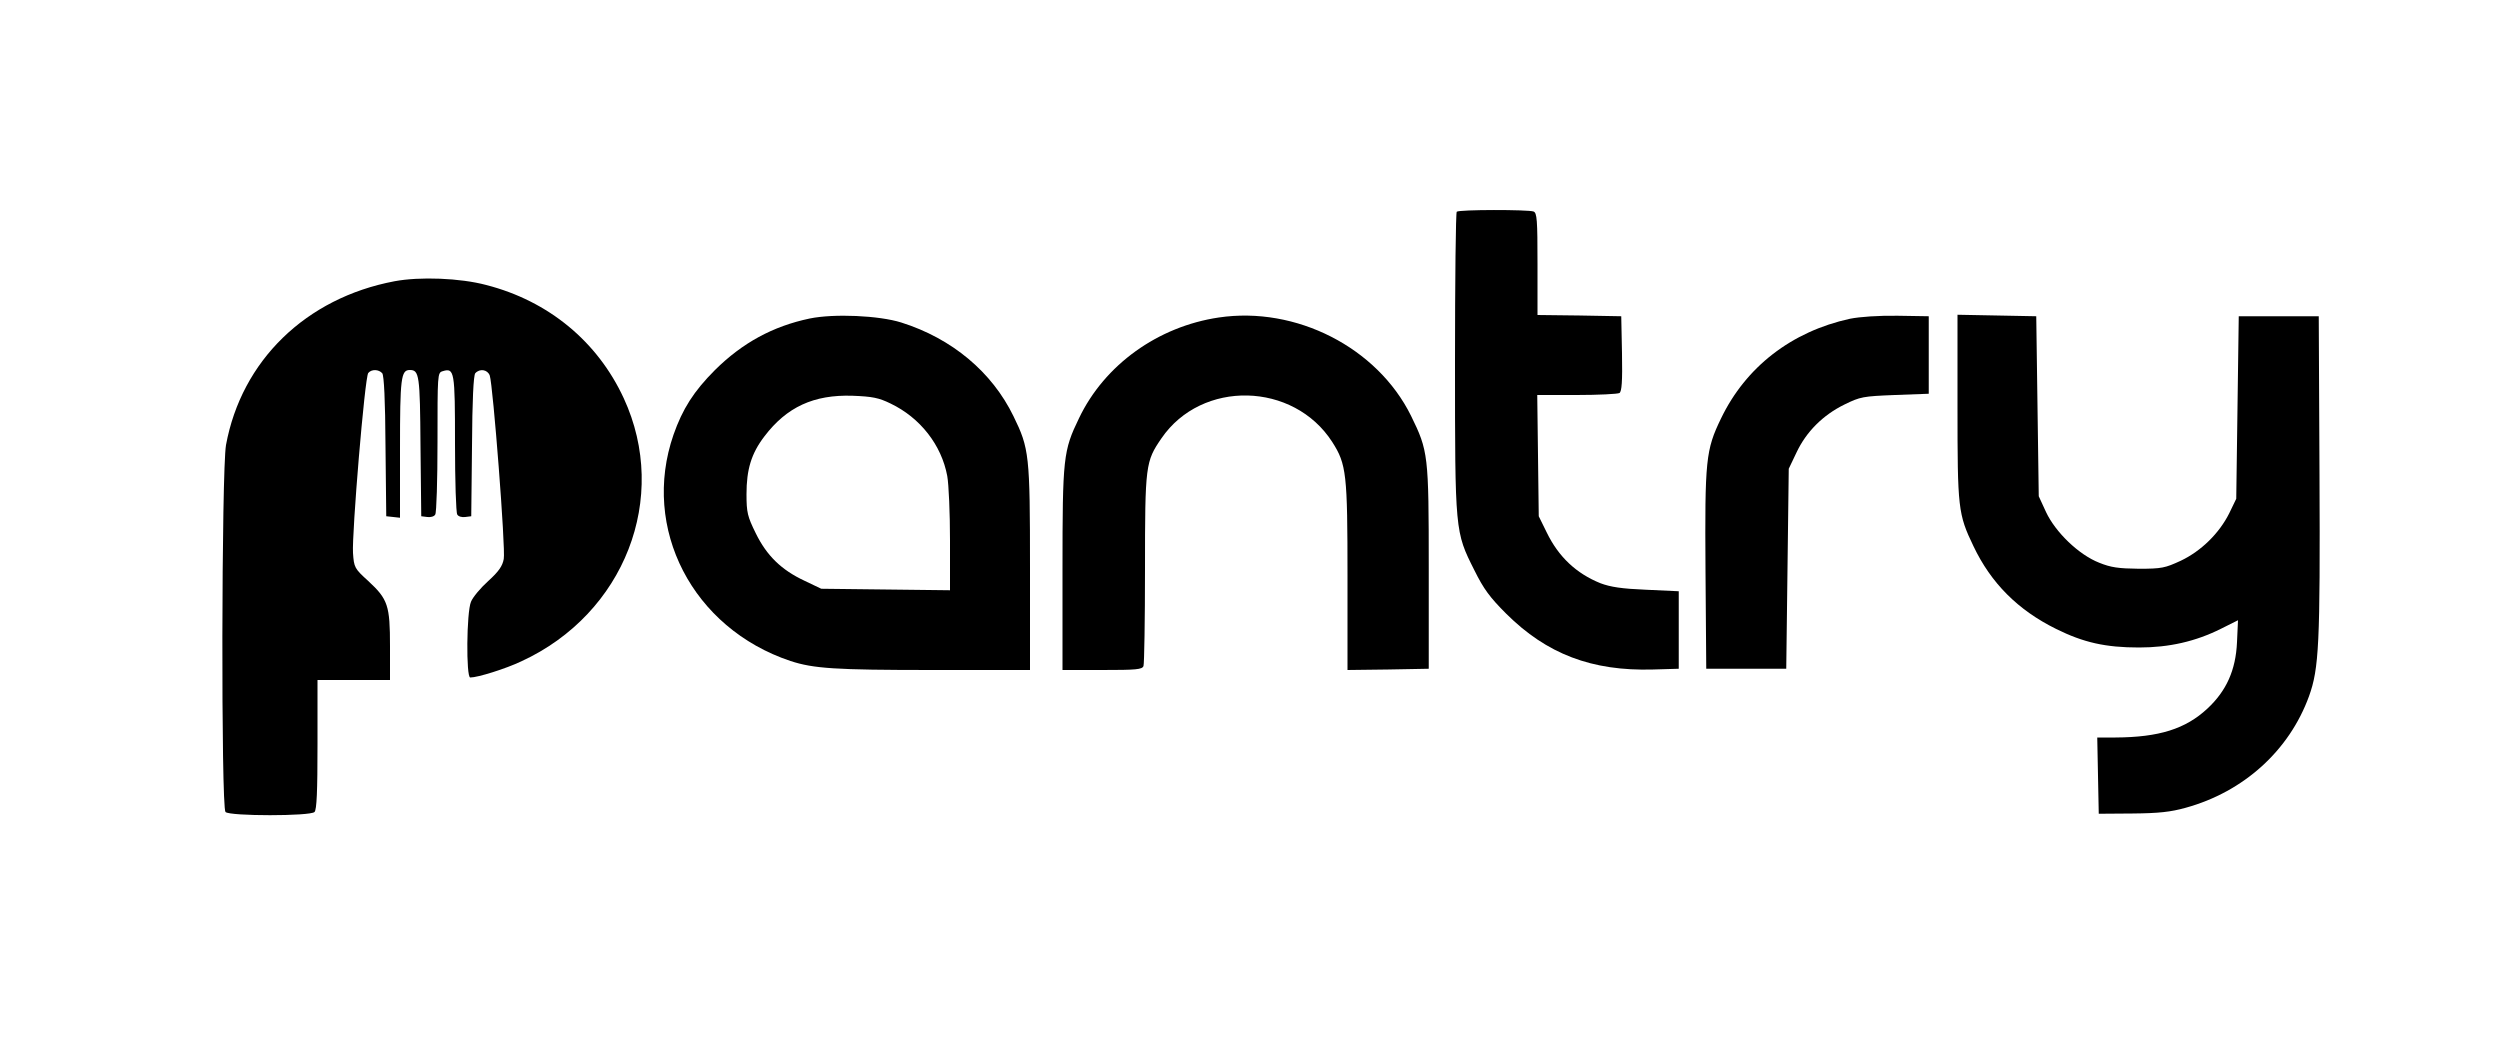 <?xml version="1.0" standalone="no"?>
<!DOCTYPE svg PUBLIC "-//W3C//DTD SVG 20010904//EN"
 "http://www.w3.org/TR/2001/REC-SVG-20010904/DTD/svg10.dtd">
<svg version="1.0" xmlns="http://www.w3.org/2000/svg"
 width="1000pt" height="416pt" viewBox="0 0 1000 416"
 preserveAspectRatio="xMidYMid meet">

<g transform="translate(0,416) scale(0.1,-0.1)"
fill="#000000" stroke="none">
<path d="M5827 3313 c-4 -3 -7 -274 -7 -602 0 -678 0 -678 77 -831 38 -77 63
-110 128 -175 162 -161 342 -230 587 -223 l103 3 0 155 0 155 -130 6 c-98 4
-143 11 -183 26 -97 39 -168 106 -215 203 l-32 65 -3 243 -3 242 158 0 c87 0
164 4 171 8 9 7 12 45 10 158 l-3 149 -167 3 -168 2 0 204 c0 177 -2 205 -16
210 -21 8 -299 8 -307 -1z"/>
<path d="M1578 3035 c-355 -67 -612 -318 -674 -655 -18 -103 -20 -1450 -2
-1468 17 -17 339 -17 356 0 9 9 12 83 12 270 l0 258 145 0 145 0 0 135 c0 163
-8 188 -87 261 -55 50 -57 54 -61 112 -5 76 47 703 61 720 13 16 42 15 56 -1
7 -9 12 -107 13 -293 l3 -279 28 -3 27 -3 0 276 c0 283 4 315 39 315 38 0 41
-19 43 -306 l3 -279 24 -3 c13 -2 28 2 32 10 5 7 9 138 9 290 0 270 0 277 20
283 48 15 50 1 50 -289 0 -149 4 -277 9 -284 4 -8 19 -12 32 -10 l24 3 3 279
c1 186 6 284 13 293 18 20 49 15 58 -9 13 -38 64 -694 56 -734 -5 -28 -20 -50
-62 -88 -31 -28 -62 -65 -69 -83 -18 -41 -20 -303 -3 -303 30 0 142 35 205 65
412 190 593 654 409 1052 -105 227 -301 389 -550 453 -105 28 -266 34 -367 15z"/>
<path d="M3239 2886 c-148 -31 -270 -98 -379 -206 -85 -85 -130 -156 -166
-259 -130 -375 76 -774 468 -905 92 -30 177 -36 566 -36 l392 0 0 408 c0 453
-3 478 -66 607 -86 177 -246 311 -449 375 -89 28 -269 36 -366 16z m323 -340
c119 -57 204 -166 227 -290 6 -33 11 -149 11 -258 l0 -199 -257 3 -258 3 -67
32 c-92 43 -151 100 -195 190 -33 67 -37 83 -37 156 0 99 19 163 72 232 89
117 197 167 352 162 79 -3 105 -8 152 -31z"/>
<path d="M4875 2890 c-243 -36 -457 -189 -559 -403 -63 -130 -66 -157 -66
-604 l0 -403 159 0 c136 0 160 2 165 16 3 9 6 183 6 388 0 416 2 430 66 523
161 235 528 226 683 -15 57 -89 61 -127 61 -539 l0 -373 163 2 162 3 0 405 c0
452 -2 466 -71 607 -135 273 -460 439 -769 393z"/>
<path d="M7400 2885 c-234 -51 -417 -193 -516 -399 -61 -126 -65 -165 -62
-606 l3 -395 160 0 160 0 5 400 5 400 31 65 c39 83 106 150 192 192 63 31 74
33 202 38 l135 5 0 155 0 155 -125 2 c-77 1 -150 -4 -190 -12z"/>
<path d="M7830 2532 c0 -406 2 -428 64 -557 70 -147 177 -255 331 -331 109
-54 197 -74 331 -74 120 0 226 24 328 75 l68 34 -4 -88 c-5 -111 -42 -194
-118 -265 -88 -82 -194 -115 -368 -116 l-73 0 3 -153 3 -152 135 1 c105 1 152
6 213 23 232 64 414 229 493 446 40 111 45 209 42 885 l-3 635 -160 0 -160 0
-5 -365 -5 -365 -28 -58 c-40 -80 -112 -151 -194 -190 -63 -29 -76 -32 -168
-32 -81 1 -111 5 -158 24 -82 32 -175 122 -213 203 l-29 63 -5 360 -5 360
-157 3 -158 3 0 -369z"/>
</g>
</svg>
